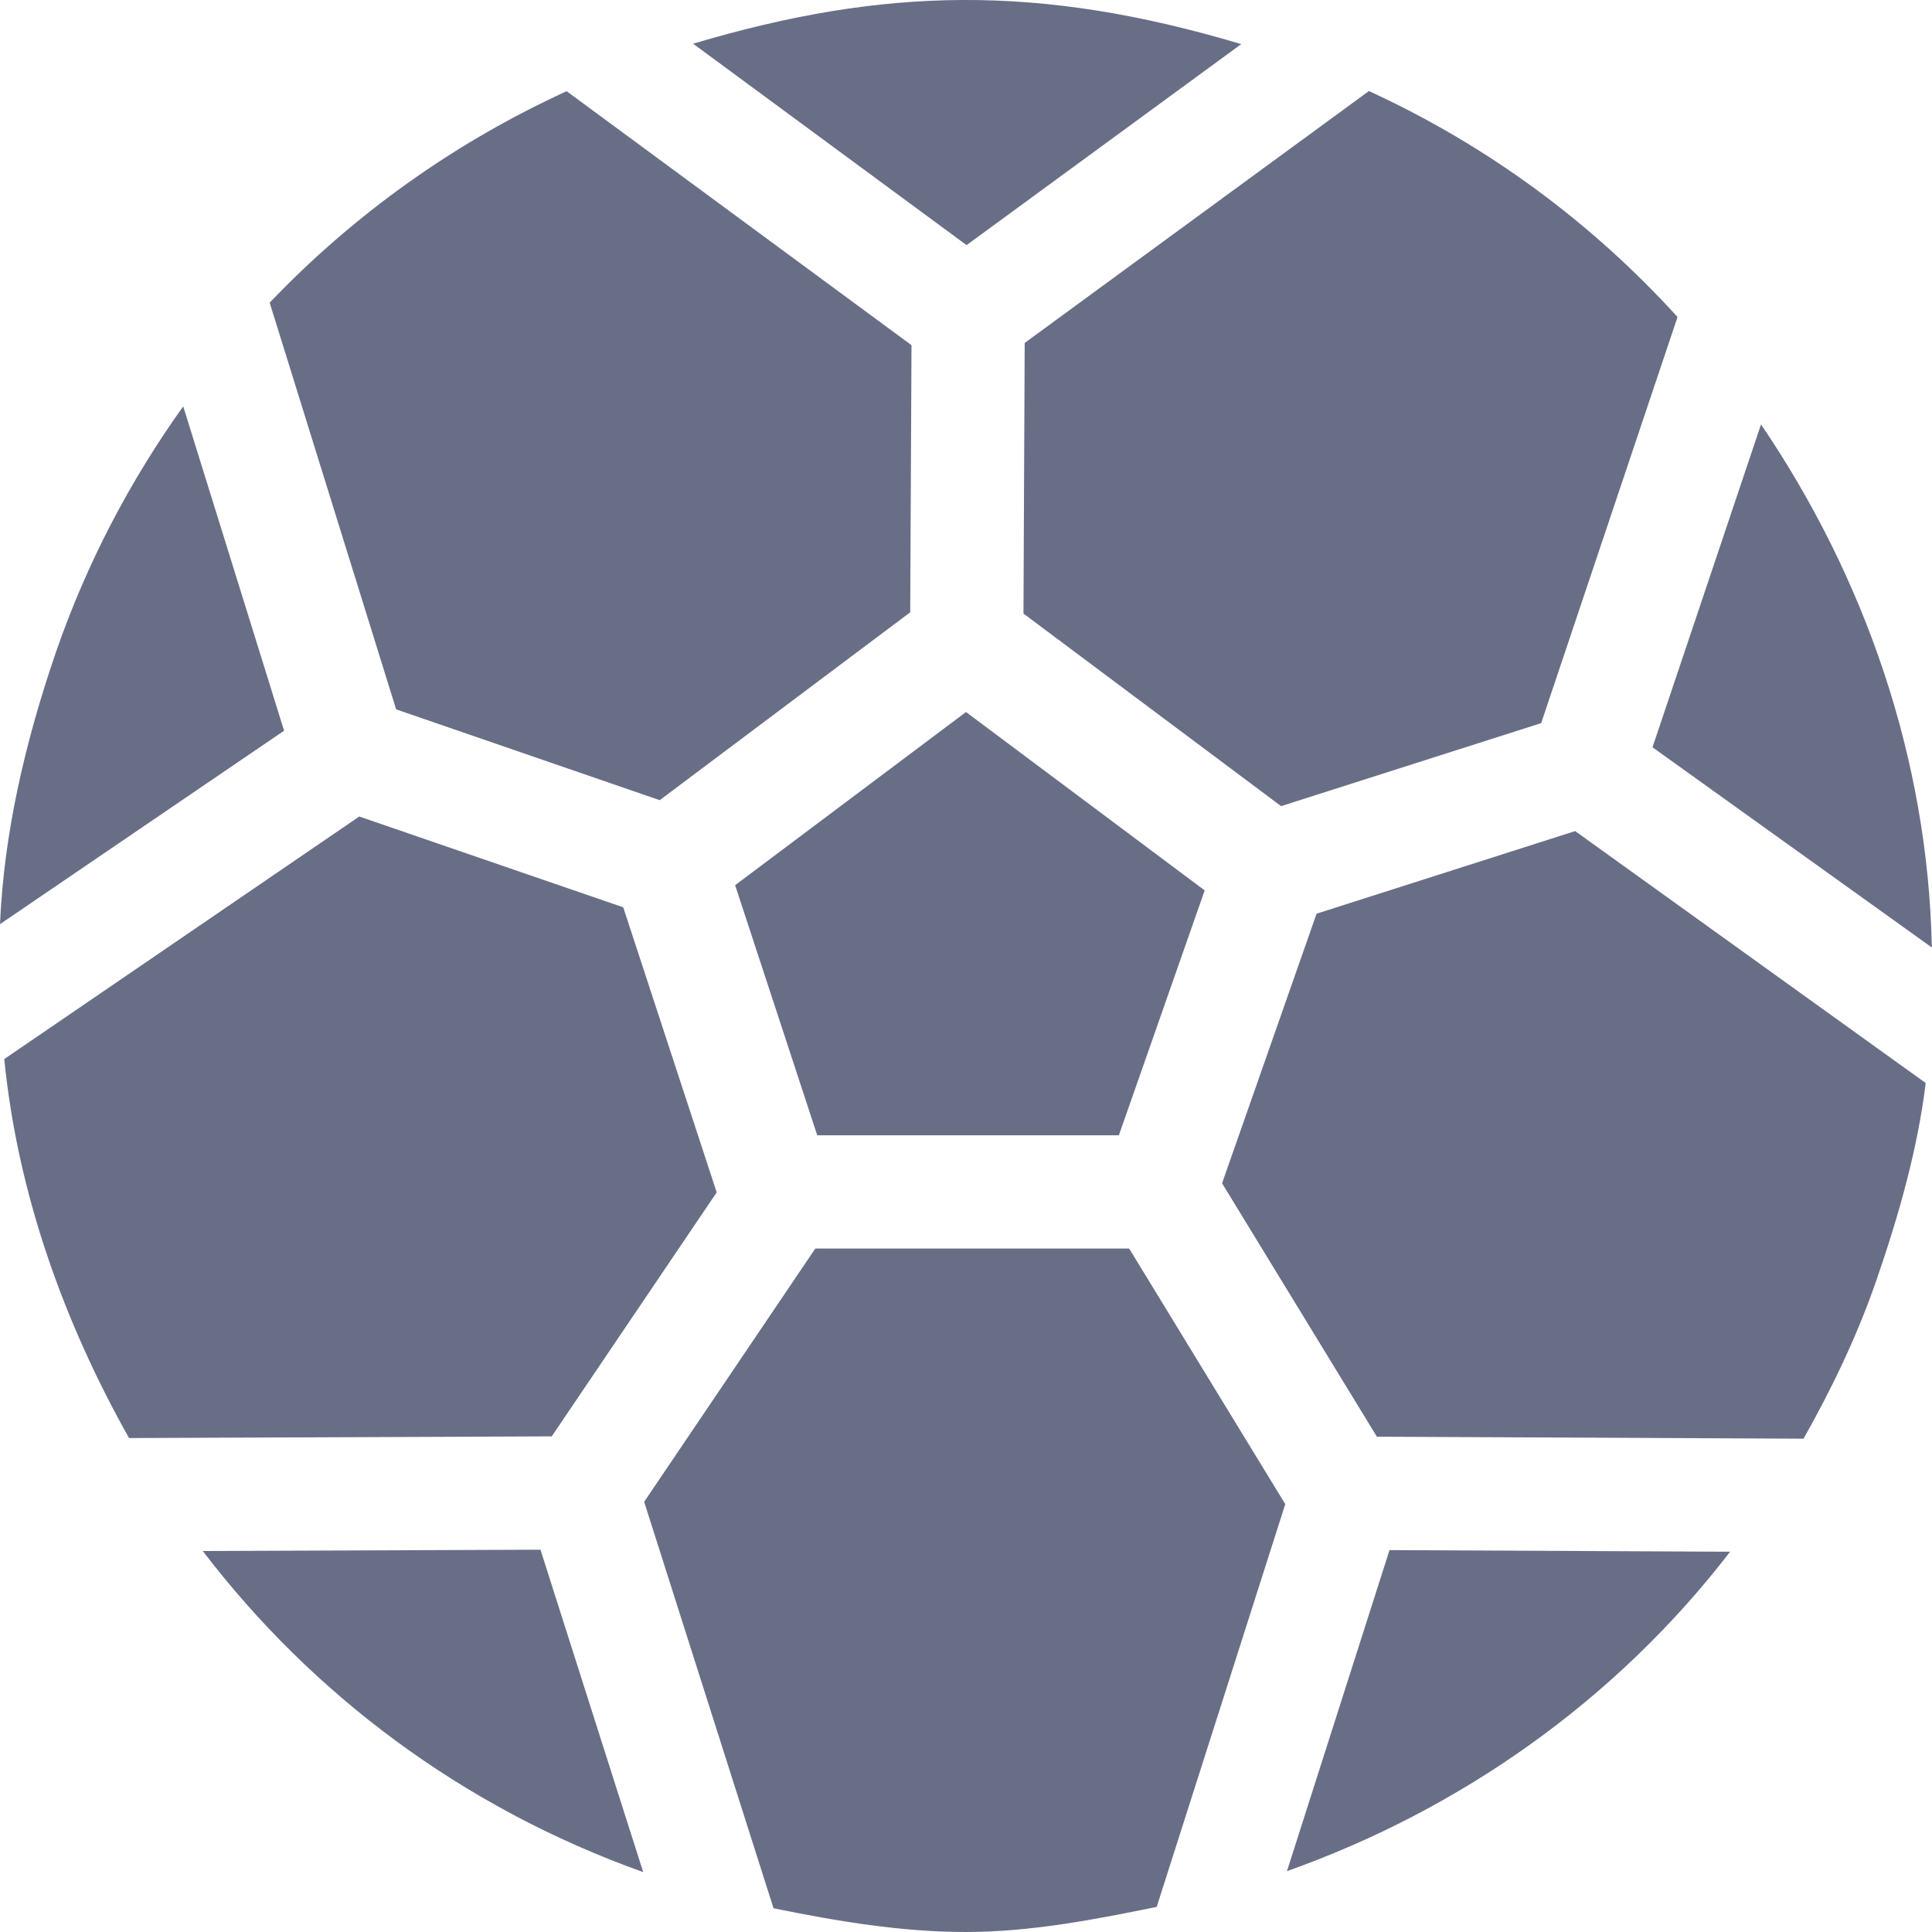<svg width="24" height="24" viewBox="0 0 24 24" fill="#696E87" xmlns="http://www.w3.org/2000/svg">
<path d="M8.195 9.94L11.307 7.606L11.323 4.288L7.039 1.133C5.662 1.763 4.408 2.651 3.35 3.76L4.921 8.812L8.195 9.94Z"/>
<path d="M9.132 10.996L10.152 14.103H13.899L14.965 11.061L12 8.845L9.132 10.996Z" />
<path d="M16.355 11.35L15.181 14.699L17.104 17.847L22.404 17.872C22.757 17.247 23.072 16.593 23.314 15.89C23.592 15.084 23.822 14.268 23.922 13.454L19.567 10.324L16.355 11.35Z" />
<path d="M12.714 7.622L15.914 10.014L19.145 8.983L20.839 3.938C19.786 2.779 18.495 1.815 17.005 1.131L12.729 4.26L12.714 7.622Z" />
<path d="M2.276 5.048C1.621 5.964 1.081 6.984 0.695 8.101C0.311 9.219 0.048 10.355 0 11.48L3.529 9.077L2.276 5.048Z" />
<path d="M8.903 14.812L7.742 11.271L4.463 10.143L0.053 13.156C0.218 14.822 0.792 16.423 1.603 17.864L6.854 17.843L8.903 14.812Z" />
<path d="M15.987 23.244C18.141 22.479 20.07 21.125 21.492 19.276L17.261 19.256L15.987 23.244Z" />
<path d="M10.128 15.51L8.002 18.656L9.609 23.705C10.405 23.868 11.204 24 11.995 24C12.8 24 13.59 23.847 14.369 23.688L15.966 18.685L14.027 15.51H10.128Z" />
<path d="M15.419 0.548C12.91 -0.201 10.982 -0.163 8.61 0.543L12.007 3.045L15.419 0.548Z" />
<path d="M2.519 19.267C3.874 21.042 5.739 22.453 7.99 23.256L6.714 19.251L2.519 19.267Z" />
<path d="M23.998 11.77C23.951 9.43 23.169 7.176 21.876 5.272L20.528 9.283L23.998 11.77Z" />
</svg>

